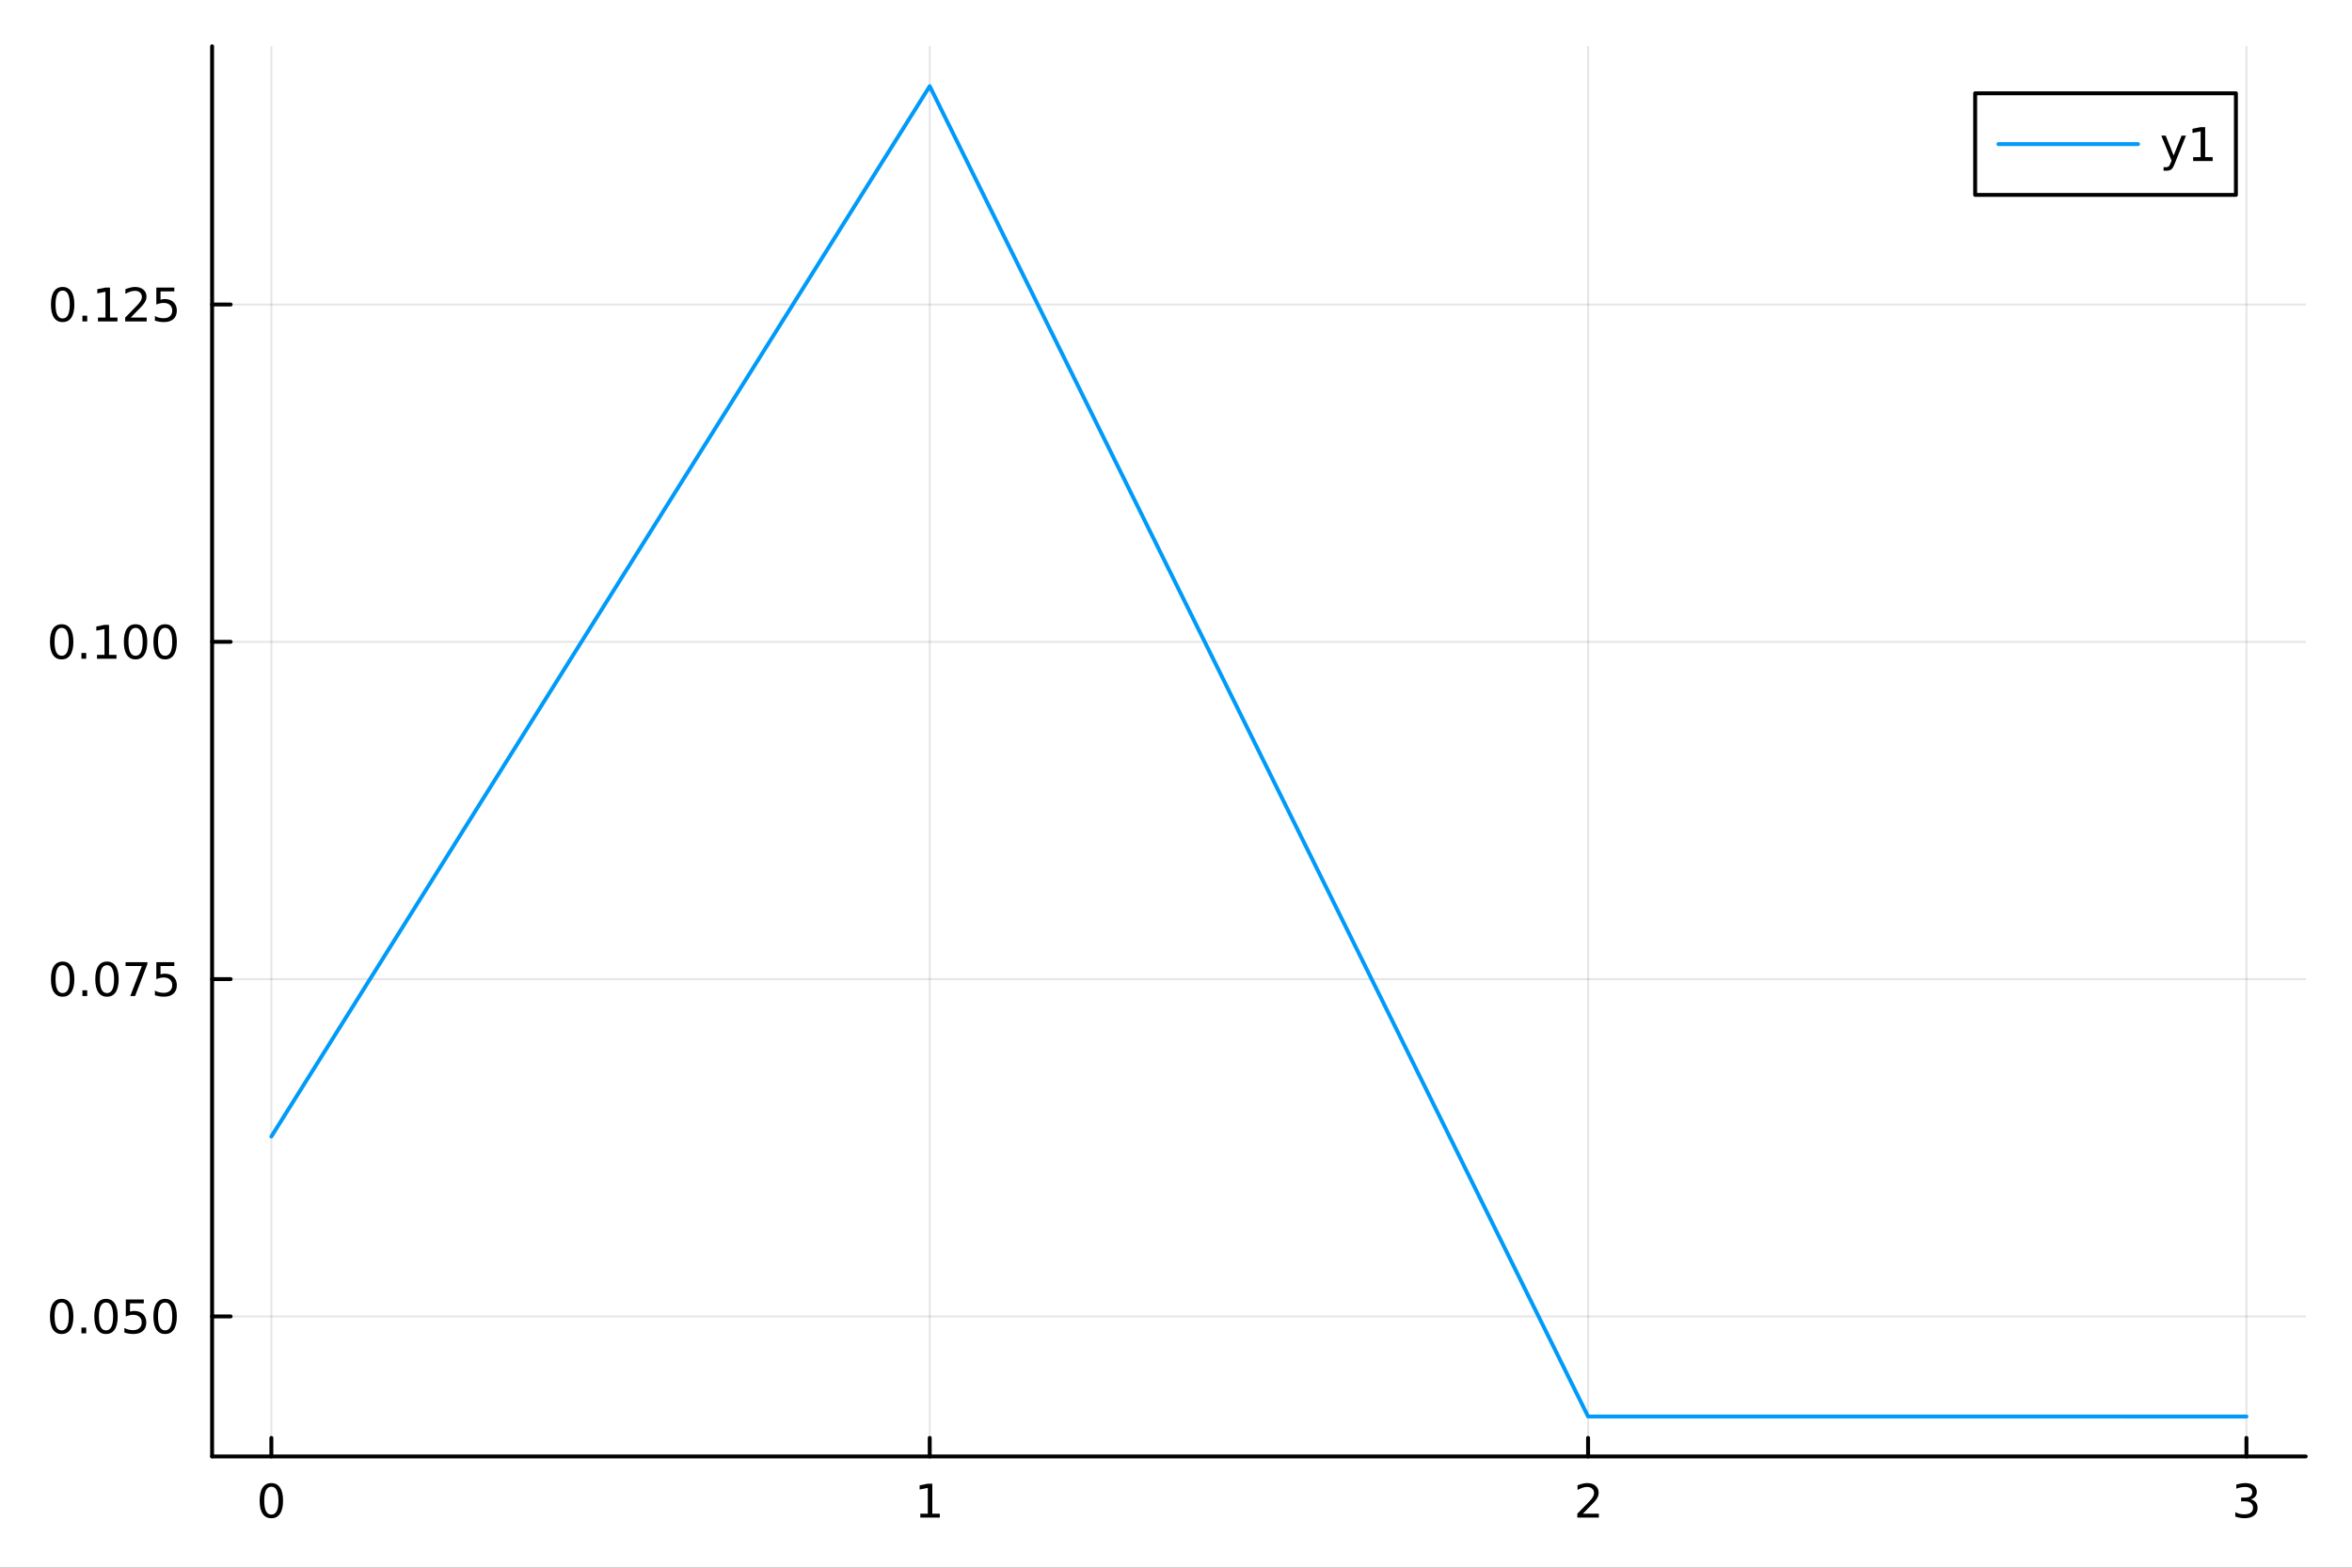 <?xml version="1.0" encoding="utf-8"?>
<svg xmlns="http://www.w3.org/2000/svg" xmlns:xlink="http://www.w3.org/1999/xlink" width="600" height="400" viewBox="0 0 2400 1600">
<rect x="0" y="0" width="2400" height="1600" fill="#333333" stroke="none"/>
<defs>
  <clipPath id="clip760">
    <rect x="0" y="0" width="2400" height="1600"/>
  </clipPath>
</defs>
<path clip-path="url(#clip760)" d="M0 1600 L2400 1600 L2400 0 L0 0  Z" fill="#ffffff" fill-rule="evenodd" fill-opacity="1"/>
<defs>
  <clipPath id="clip761">
    <rect x="480" y="0" width="1681" height="1600"/>
  </clipPath>
</defs>
<path clip-path="url(#clip760)" d="M216.436 1486.45 L2352.76 1486.45 L2352.76 47.244 L216.436 47.244  Z" fill="#ffffff" fill-rule="evenodd" fill-opacity="1"/>
<defs>
  <clipPath id="clip762">
    <rect x="216" y="47" width="2137" height="1440"/>
  </clipPath>
</defs>
<polyline clip-path="url(#clip762)" style="stroke:#000000; stroke-linecap:round; stroke-linejoin:round; stroke-width:2; stroke-opacity:0.1; fill:none" points="276.898,1486.45 276.898,47.244 "/>
<polyline clip-path="url(#clip762)" style="stroke:#000000; stroke-linecap:round; stroke-linejoin:round; stroke-width:2; stroke-opacity:0.1; fill:none" points="948.697,1486.45 948.697,47.244 "/>
<polyline clip-path="url(#clip762)" style="stroke:#000000; stroke-linecap:round; stroke-linejoin:round; stroke-width:2; stroke-opacity:0.1; fill:none" points="1620.5,1486.45 1620.5,47.244 "/>
<polyline clip-path="url(#clip762)" style="stroke:#000000; stroke-linecap:round; stroke-linejoin:round; stroke-width:2; stroke-opacity:0.1; fill:none" points="2292.29,1486.45 2292.29,47.244 "/>
<polyline clip-path="url(#clip760)" style="stroke:#000000; stroke-linecap:round; stroke-linejoin:round; stroke-width:4; stroke-opacity:1; fill:none" points="216.436,1486.45 2352.76,1486.45 "/>
<polyline clip-path="url(#clip760)" style="stroke:#000000; stroke-linecap:round; stroke-linejoin:round; stroke-width:4; stroke-opacity:1; fill:none" points="276.898,1486.45 276.898,1467.55 "/>
<polyline clip-path="url(#clip760)" style="stroke:#000000; stroke-linecap:round; stroke-linejoin:round; stroke-width:4; stroke-opacity:1; fill:none" points="948.697,1486.45 948.697,1467.55 "/>
<polyline clip-path="url(#clip760)" style="stroke:#000000; stroke-linecap:round; stroke-linejoin:round; stroke-width:4; stroke-opacity:1; fill:none" points="1620.5,1486.45 1620.5,1467.55 "/>
<polyline clip-path="url(#clip760)" style="stroke:#000000; stroke-linecap:round; stroke-linejoin:round; stroke-width:4; stroke-opacity:1; fill:none" points="2292.29,1486.45 2292.29,1467.55 "/>
<path clip-path="url(#clip760)" d="M276.898 1517.37 Q273.287 1517.37 271.458 1520.93 Q269.652 1524.47 269.652 1531.6 Q269.652 1538.71 271.458 1542.27 Q273.287 1545.82 276.898 1545.82 Q280.532 1545.82 282.338 1542.27 Q284.166 1538.71 284.166 1531.6 Q284.166 1524.47 282.338 1520.93 Q280.532 1517.37 276.898 1517.37 M276.898 1513.66 Q282.708 1513.66 285.763 1518.27 Q288.842 1522.85 288.842 1531.6 Q288.842 1540.33 285.763 1544.94 Q282.708 1549.52 276.898 1549.52 Q271.088 1549.52 268.009 1544.94 Q264.953 1540.33 264.953 1531.6 Q264.953 1522.85 268.009 1518.27 Q271.088 1513.66 276.898 1513.66 Z" fill="#000000" fill-rule="nonzero" fill-opacity="1" /><path clip-path="url(#clip760)" d="M939.079 1544.91 L946.717 1544.91 L946.717 1518.55 L938.407 1520.21 L938.407 1515.95 L946.671 1514.29 L951.347 1514.29 L951.347 1544.91 L958.986 1544.91 L958.986 1548.85 L939.079 1548.85 L939.079 1544.91 Z" fill="#000000" fill-rule="nonzero" fill-opacity="1" /><path clip-path="url(#clip760)" d="M1615.15 1544.91 L1631.47 1544.91 L1631.47 1548.85 L1609.52 1548.85 L1609.52 1544.91 Q1612.19 1542.16 1616.77 1537.53 Q1621.37 1532.88 1622.56 1531.53 Q1624.8 1529.01 1625.68 1527.27 Q1626.58 1525.51 1626.58 1523.82 Q1626.58 1521.07 1624.64 1519.33 Q1622.72 1517.6 1619.62 1517.6 Q1617.42 1517.6 1614.96 1518.36 Q1612.53 1519.13 1609.75 1520.68 L1609.75 1515.95 Q1612.58 1514.82 1615.03 1514.24 Q1617.49 1513.66 1619.52 1513.66 Q1624.89 1513.66 1628.09 1516.35 Q1631.28 1519.03 1631.28 1523.52 Q1631.28 1525.65 1630.47 1527.57 Q1629.69 1529.47 1627.58 1532.07 Q1627 1532.74 1623.9 1535.95 Q1620.8 1539.15 1615.15 1544.91 Z" fill="#000000" fill-rule="nonzero" fill-opacity="1" /><path clip-path="url(#clip760)" d="M2296.54 1530.21 Q2299.9 1530.93 2301.77 1533.2 Q2303.67 1535.47 2303.67 1538.8 Q2303.67 1543.92 2300.15 1546.72 Q2296.63 1549.52 2290.15 1549.52 Q2287.98 1549.52 2285.66 1549.08 Q2283.37 1548.66 2280.92 1547.81 L2280.92 1543.29 Q2282.86 1544.43 2285.18 1545.01 Q2287.49 1545.58 2290.01 1545.58 Q2294.41 1545.58 2296.7 1543.85 Q2299.02 1542.11 2299.02 1538.8 Q2299.02 1535.75 2296.87 1534.03 Q2294.74 1532.3 2290.92 1532.3 L2286.89 1532.3 L2286.89 1528.45 L2291.1 1528.45 Q2294.55 1528.45 2296.38 1527.09 Q2298.21 1525.7 2298.21 1523.11 Q2298.21 1520.45 2296.31 1519.03 Q2294.44 1517.6 2290.92 1517.6 Q2289 1517.6 2286.8 1518.01 Q2284.6 1518.43 2281.96 1519.31 L2281.96 1515.14 Q2284.62 1514.4 2286.94 1514.03 Q2289.27 1513.66 2291.33 1513.66 Q2296.66 1513.66 2299.76 1516.09 Q2302.86 1518.5 2302.86 1522.62 Q2302.86 1525.49 2301.22 1527.48 Q2299.57 1529.45 2296.54 1530.21 Z" fill="#000000" fill-rule="nonzero" fill-opacity="1" /><polyline clip-path="url(#clip762)" style="stroke:#000000; stroke-linecap:round; stroke-linejoin:round; stroke-width:2; stroke-opacity:0.1; fill:none" points="216.436,1343.55 2352.76,1343.55 "/>
<polyline clip-path="url(#clip762)" style="stroke:#000000; stroke-linecap:round; stroke-linejoin:round; stroke-width:2; stroke-opacity:0.1; fill:none" points="216.436,999.291 2352.76,999.291 "/>
<polyline clip-path="url(#clip762)" style="stroke:#000000; stroke-linecap:round; stroke-linejoin:round; stroke-width:2; stroke-opacity:0.1; fill:none" points="216.436,655.036 2352.76,655.036 "/>
<polyline clip-path="url(#clip762)" style="stroke:#000000; stroke-linecap:round; stroke-linejoin:round; stroke-width:2; stroke-opacity:0.1; fill:none" points="216.436,310.78 2352.76,310.78 "/>
<polyline clip-path="url(#clip760)" style="stroke:#000000; stroke-linecap:round; stroke-linejoin:round; stroke-width:4; stroke-opacity:1; fill:none" points="216.436,1486.45 216.436,47.244 "/>
<polyline clip-path="url(#clip760)" style="stroke:#000000; stroke-linecap:round; stroke-linejoin:round; stroke-width:4; stroke-opacity:1; fill:none" points="216.436,1343.55 235.334,1343.55 "/>
<polyline clip-path="url(#clip760)" style="stroke:#000000; stroke-linecap:round; stroke-linejoin:round; stroke-width:4; stroke-opacity:1; fill:none" points="216.436,999.291 235.334,999.291 "/>
<polyline clip-path="url(#clip760)" style="stroke:#000000; stroke-linecap:round; stroke-linejoin:round; stroke-width:4; stroke-opacity:1; fill:none" points="216.436,655.036 235.334,655.036 "/>
<polyline clip-path="url(#clip760)" style="stroke:#000000; stroke-linecap:round; stroke-linejoin:round; stroke-width:4; stroke-opacity:1; fill:none" points="216.436,310.78 235.334,310.78 "/>
<path clip-path="url(#clip760)" d="M62.937 1329.34 Q59.325 1329.34 57.497 1332.91 Q55.691 1336.45 55.691 1343.58 Q55.691 1350.69 57.497 1354.25 Q59.325 1357.79 62.937 1357.79 Q66.571 1357.79 68.376 1354.25 Q70.205 1350.69 70.205 1343.58 Q70.205 1336.45 68.376 1332.91 Q66.571 1329.34 62.937 1329.34 M62.937 1325.64 Q68.747 1325.64 71.802 1330.25 Q74.881 1334.83 74.881 1343.58 Q74.881 1352.31 71.802 1356.91 Q68.747 1361.5 62.937 1361.5 Q57.126 1361.5 54.048 1356.91 Q50.992 1352.31 50.992 1343.58 Q50.992 1334.83 54.048 1330.25 Q57.126 1325.64 62.937 1325.64 Z" fill="#000000" fill-rule="nonzero" fill-opacity="1" /><path clip-path="url(#clip760)" d="M83.098 1354.95 L87.983 1354.95 L87.983 1360.83 L83.098 1360.83 L83.098 1354.95 Z" fill="#000000" fill-rule="nonzero" fill-opacity="1" /><path clip-path="url(#clip760)" d="M108.168 1329.34 Q104.557 1329.34 102.728 1332.91 Q100.922 1336.45 100.922 1343.58 Q100.922 1350.69 102.728 1354.25 Q104.557 1357.79 108.168 1357.79 Q111.802 1357.79 113.608 1354.25 Q115.436 1350.69 115.436 1343.58 Q115.436 1336.45 113.608 1332.91 Q111.802 1329.34 108.168 1329.34 M108.168 1325.64 Q113.978 1325.64 117.033 1330.25 Q120.112 1334.83 120.112 1343.58 Q120.112 1352.31 117.033 1356.91 Q113.978 1361.5 108.168 1361.5 Q102.358 1361.5 99.279 1356.91 Q96.223 1352.31 96.223 1343.58 Q96.223 1334.83 99.279 1330.25 Q102.358 1325.64 108.168 1325.64 Z" fill="#000000" fill-rule="nonzero" fill-opacity="1" /><path clip-path="url(#clip760)" d="M128.376 1326.27 L146.732 1326.27 L146.732 1330.2 L132.658 1330.2 L132.658 1338.67 Q133.677 1338.33 134.695 1338.16 Q135.714 1337.98 136.732 1337.98 Q142.519 1337.98 145.899 1341.15 Q149.279 1344.32 149.279 1349.74 Q149.279 1355.32 145.806 1358.42 Q142.334 1361.5 136.015 1361.5 Q133.839 1361.5 131.57 1361.13 Q129.325 1360.76 126.918 1360.02 L126.918 1355.32 Q129.001 1356.45 131.223 1357.01 Q133.445 1357.56 135.922 1357.56 Q139.927 1357.56 142.265 1355.46 Q144.603 1353.35 144.603 1349.74 Q144.603 1346.13 142.265 1344.02 Q139.927 1341.91 135.922 1341.91 Q134.047 1341.91 132.172 1342.33 Q130.32 1342.75 128.376 1343.63 L128.376 1326.27 Z" fill="#000000" fill-rule="nonzero" fill-opacity="1" /><path clip-path="url(#clip760)" d="M168.491 1329.34 Q164.88 1329.34 163.052 1332.91 Q161.246 1336.45 161.246 1343.58 Q161.246 1350.69 163.052 1354.25 Q164.88 1357.79 168.491 1357.79 Q172.126 1357.79 173.931 1354.25 Q175.76 1350.69 175.76 1343.58 Q175.76 1336.45 173.931 1332.91 Q172.126 1329.34 168.491 1329.34 M168.491 1325.64 Q174.302 1325.64 177.357 1330.25 Q180.436 1334.83 180.436 1343.58 Q180.436 1352.31 177.357 1356.91 Q174.302 1361.5 168.491 1361.5 Q162.681 1361.5 159.603 1356.91 Q156.547 1352.31 156.547 1343.58 Q156.547 1334.83 159.603 1330.25 Q162.681 1325.64 168.491 1325.64 Z" fill="#000000" fill-rule="nonzero" fill-opacity="1" /><path clip-path="url(#clip760)" d="M63.932 985.089 Q60.321 985.089 58.492 988.654 Q56.687 992.196 56.687 999.325 Q56.687 1006.43 58.492 1010 Q60.321 1013.54 63.932 1013.54 Q67.566 1013.54 69.372 1010 Q71.2 1006.43 71.2 999.325 Q71.2 992.196 69.372 988.654 Q67.566 985.089 63.932 985.089 M63.932 981.386 Q69.742 981.386 72.798 985.992 Q75.876 990.575 75.876 999.325 Q75.876 1008.05 72.798 1012.66 Q69.742 1017.24 63.932 1017.24 Q58.122 1017.24 55.043 1012.66 Q51.987 1008.05 51.987 999.325 Q51.987 990.575 55.043 985.992 Q58.122 981.386 63.932 981.386 Z" fill="#000000" fill-rule="nonzero" fill-opacity="1" /><path clip-path="url(#clip760)" d="M84.094 1010.69 L88.978 1010.69 L88.978 1016.57 L84.094 1016.57 L84.094 1010.69 Z" fill="#000000" fill-rule="nonzero" fill-opacity="1" /><path clip-path="url(#clip760)" d="M109.163 985.089 Q105.552 985.089 103.723 988.654 Q101.918 992.196 101.918 999.325 Q101.918 1006.43 103.723 1010 Q105.552 1013.54 109.163 1013.54 Q112.797 1013.54 114.603 1010 Q116.432 1006.43 116.432 999.325 Q116.432 992.196 114.603 988.654 Q112.797 985.089 109.163 985.089 M109.163 981.386 Q114.973 981.386 118.029 985.992 Q121.107 990.575 121.107 999.325 Q121.107 1008.05 118.029 1012.66 Q114.973 1017.24 109.163 1017.24 Q103.353 1017.24 100.274 1012.66 Q97.219 1008.05 97.219 999.325 Q97.219 990.575 100.274 985.992 Q103.353 981.386 109.163 981.386 Z" fill="#000000" fill-rule="nonzero" fill-opacity="1" /><path clip-path="url(#clip760)" d="M128.144 982.011 L150.367 982.011 L150.367 984.001 L137.82 1016.57 L132.936 1016.57 L144.742 985.946 L128.144 985.946 L128.144 982.011 Z" fill="#000000" fill-rule="nonzero" fill-opacity="1" /><path clip-path="url(#clip760)" d="M159.533 982.011 L177.89 982.011 L177.89 985.946 L163.816 985.946 L163.816 994.418 Q164.834 994.071 165.853 993.909 Q166.871 993.724 167.89 993.724 Q173.677 993.724 177.056 996.895 Q180.436 1000.07 180.436 1005.48 Q180.436 1011.06 176.964 1014.16 Q173.491 1017.24 167.172 1017.24 Q164.996 1017.24 162.728 1016.87 Q160.482 1016.5 158.075 1015.76 L158.075 1011.06 Q160.158 1012.2 162.38 1012.75 Q164.603 1013.31 167.079 1013.31 Q171.084 1013.31 173.422 1011.2 Q175.76 1009.09 175.76 1005.48 Q175.76 1001.87 173.422 999.765 Q171.084 997.659 167.079 997.659 Q165.204 997.659 163.329 998.075 Q161.478 998.492 159.533 999.372 L159.533 982.011 Z" fill="#000000" fill-rule="nonzero" fill-opacity="1" /><path clip-path="url(#clip760)" d="M62.937 640.834 Q59.325 640.834 57.497 644.399 Q55.691 647.941 55.691 655.07 Q55.691 662.177 57.497 665.741 Q59.325 669.283 62.937 669.283 Q66.571 669.283 68.376 665.741 Q70.205 662.177 70.205 655.07 Q70.205 647.941 68.376 644.399 Q66.571 640.834 62.937 640.834 M62.937 637.131 Q68.747 637.131 71.802 641.737 Q74.881 646.32 74.881 655.07 Q74.881 663.797 71.802 668.404 Q68.747 672.987 62.937 672.987 Q57.126 672.987 54.048 668.404 Q50.992 663.797 50.992 655.07 Q50.992 646.32 54.048 641.737 Q57.126 637.131 62.937 637.131 Z" fill="#000000" fill-rule="nonzero" fill-opacity="1" /><path clip-path="url(#clip760)" d="M83.098 666.436 L87.983 666.436 L87.983 672.316 L83.098 672.316 L83.098 666.436 Z" fill="#000000" fill-rule="nonzero" fill-opacity="1" /><path clip-path="url(#clip760)" d="M98.978 668.38 L106.617 668.38 L106.617 642.015 L98.307 643.681 L98.307 639.422 L106.571 637.756 L111.246 637.756 L111.246 668.38 L118.885 668.38 L118.885 672.316 L98.978 672.316 L98.978 668.38 Z" fill="#000000" fill-rule="nonzero" fill-opacity="1" /><path clip-path="url(#clip760)" d="M138.33 640.834 Q134.719 640.834 132.89 644.399 Q131.084 647.941 131.084 655.07 Q131.084 662.177 132.89 665.741 Q134.719 669.283 138.33 669.283 Q141.964 669.283 143.769 665.741 Q145.598 662.177 145.598 655.07 Q145.598 647.941 143.769 644.399 Q141.964 640.834 138.33 640.834 M138.33 637.131 Q144.14 637.131 147.195 641.737 Q150.274 646.32 150.274 655.07 Q150.274 663.797 147.195 668.404 Q144.14 672.987 138.33 672.987 Q132.519 672.987 129.441 668.404 Q126.385 663.797 126.385 655.07 Q126.385 646.32 129.441 641.737 Q132.519 637.131 138.33 637.131 Z" fill="#000000" fill-rule="nonzero" fill-opacity="1" /><path clip-path="url(#clip760)" d="M168.491 640.834 Q164.88 640.834 163.052 644.399 Q161.246 647.941 161.246 655.07 Q161.246 662.177 163.052 665.741 Q164.88 669.283 168.491 669.283 Q172.126 669.283 173.931 665.741 Q175.76 662.177 175.76 655.07 Q175.76 647.941 173.931 644.399 Q172.126 640.834 168.491 640.834 M168.491 637.131 Q174.302 637.131 177.357 641.737 Q180.436 646.32 180.436 655.07 Q180.436 663.797 177.357 668.404 Q174.302 672.987 168.491 672.987 Q162.681 672.987 159.603 668.404 Q156.547 663.797 156.547 655.07 Q156.547 646.32 159.603 641.737 Q162.681 637.131 168.491 637.131 Z" fill="#000000" fill-rule="nonzero" fill-opacity="1" /><path clip-path="url(#clip760)" d="M63.932 296.579 Q60.321 296.579 58.492 300.144 Q56.687 303.686 56.687 310.815 Q56.687 317.922 58.492 321.486 Q60.321 325.028 63.932 325.028 Q67.566 325.028 69.372 321.486 Q71.2 317.922 71.2 310.815 Q71.2 303.686 69.372 300.144 Q67.566 296.579 63.932 296.579 M63.932 292.875 Q69.742 292.875 72.798 297.482 Q75.876 302.065 75.876 310.815 Q75.876 319.542 72.798 324.148 Q69.742 328.732 63.932 328.732 Q58.122 328.732 55.043 324.148 Q51.987 319.542 51.987 310.815 Q51.987 302.065 55.043 297.482 Q58.122 292.875 63.932 292.875 Z" fill="#000000" fill-rule="nonzero" fill-opacity="1" /><path clip-path="url(#clip760)" d="M84.094 322.181 L88.978 322.181 L88.978 328.06 L84.094 328.06 L84.094 322.181 Z" fill="#000000" fill-rule="nonzero" fill-opacity="1" /><path clip-path="url(#clip760)" d="M99.973 324.125 L107.612 324.125 L107.612 297.76 L99.302 299.426 L99.302 295.167 L107.566 293.5 L112.242 293.5 L112.242 324.125 L119.881 324.125 L119.881 328.06 L99.973 328.06 L99.973 324.125 Z" fill="#000000" fill-rule="nonzero" fill-opacity="1" /><path clip-path="url(#clip760)" d="M133.353 324.125 L149.672 324.125 L149.672 328.06 L127.728 328.06 L127.728 324.125 Q130.39 321.371 134.973 316.741 Q139.58 312.088 140.76 310.746 Q143.006 308.223 143.885 306.486 Q144.788 304.727 144.788 303.037 Q144.788 300.283 142.843 298.547 Q140.922 296.811 137.82 296.811 Q135.621 296.811 133.168 297.575 Q130.737 298.338 127.959 299.889 L127.959 295.167 Q130.783 294.033 133.237 293.454 Q135.691 292.875 137.728 292.875 Q143.098 292.875 146.293 295.561 Q149.487 298.246 149.487 302.737 Q149.487 304.866 148.677 306.787 Q147.89 308.686 145.783 311.278 Q145.205 311.949 142.103 315.167 Q139.001 318.361 133.353 324.125 Z" fill="#000000" fill-rule="nonzero" fill-opacity="1" /><path clip-path="url(#clip760)" d="M159.533 293.5 L177.89 293.5 L177.89 297.436 L163.816 297.436 L163.816 305.908 Q164.834 305.561 165.853 305.399 Q166.871 305.213 167.89 305.213 Q173.677 305.213 177.056 308.385 Q180.436 311.556 180.436 316.973 Q180.436 322.551 176.964 325.653 Q173.491 328.732 167.172 328.732 Q164.996 328.732 162.728 328.361 Q160.482 327.991 158.075 327.25 L158.075 322.551 Q160.158 323.685 162.38 324.241 Q164.603 324.797 167.079 324.797 Q171.084 324.797 173.422 322.69 Q175.76 320.584 175.76 316.973 Q175.76 313.361 173.422 311.255 Q171.084 309.149 167.079 309.149 Q165.204 309.149 163.329 309.565 Q161.478 309.982 159.533 310.861 L159.533 293.5 Z" fill="#000000" fill-rule="nonzero" fill-opacity="1" /><polyline clip-path="url(#clip762)" style="stroke:#009af9; stroke-linecap:round; stroke-linejoin:round; stroke-width:4; stroke-opacity:1; fill:none" points="276.898,1159.93 948.697,87.976 1620.5,1445.69 2292.29,1445.72 "/>
<path clip-path="url(#clip760)" d="M2015.48 198.898 L2281.55 198.898 L2281.55 95.218 L2015.48 95.218  Z" fill="#ffffff" fill-rule="evenodd" fill-opacity="1"/>
<polyline clip-path="url(#clip760)" style="stroke:#000000; stroke-linecap:round; stroke-linejoin:round; stroke-width:4; stroke-opacity:1; fill:none" points="2015.48,198.898 2281.55,198.898 2281.55,95.218 2015.48,95.218 2015.48,198.898 "/>
<polyline clip-path="url(#clip760)" style="stroke:#009af9; stroke-linecap:round; stroke-linejoin:round; stroke-width:4; stroke-opacity:1; fill:none" points="2039.22,147.058 2181.64,147.058 "/>
<path clip-path="url(#clip760)" d="M2219.22 166.745 Q2217.42 171.375 2215.7 172.787 Q2213.99 174.199 2211.12 174.199 L2207.72 174.199 L2207.72 170.634 L2210.22 170.634 Q2211.98 170.634 2212.95 169.8 Q2213.92 168.967 2215.1 165.865 L2215.86 163.921 L2205.38 138.412 L2209.89 138.412 L2217.99 158.689 L2226.1 138.412 L2230.61 138.412 L2219.22 166.745 Z" fill="#000000" fill-rule="nonzero" fill-opacity="1" /><path clip-path="url(#clip760)" d="M2237.9 160.402 L2245.54 160.402 L2245.54 134.037 L2237.23 135.703 L2237.23 131.444 L2245.49 129.778 L2250.17 129.778 L2250.17 160.402 L2257.81 160.402 L2257.81 164.338 L2237.9 164.338 L2237.9 160.402 Z" fill="#000000" fill-rule="nonzero" fill-opacity="1" /></svg>
